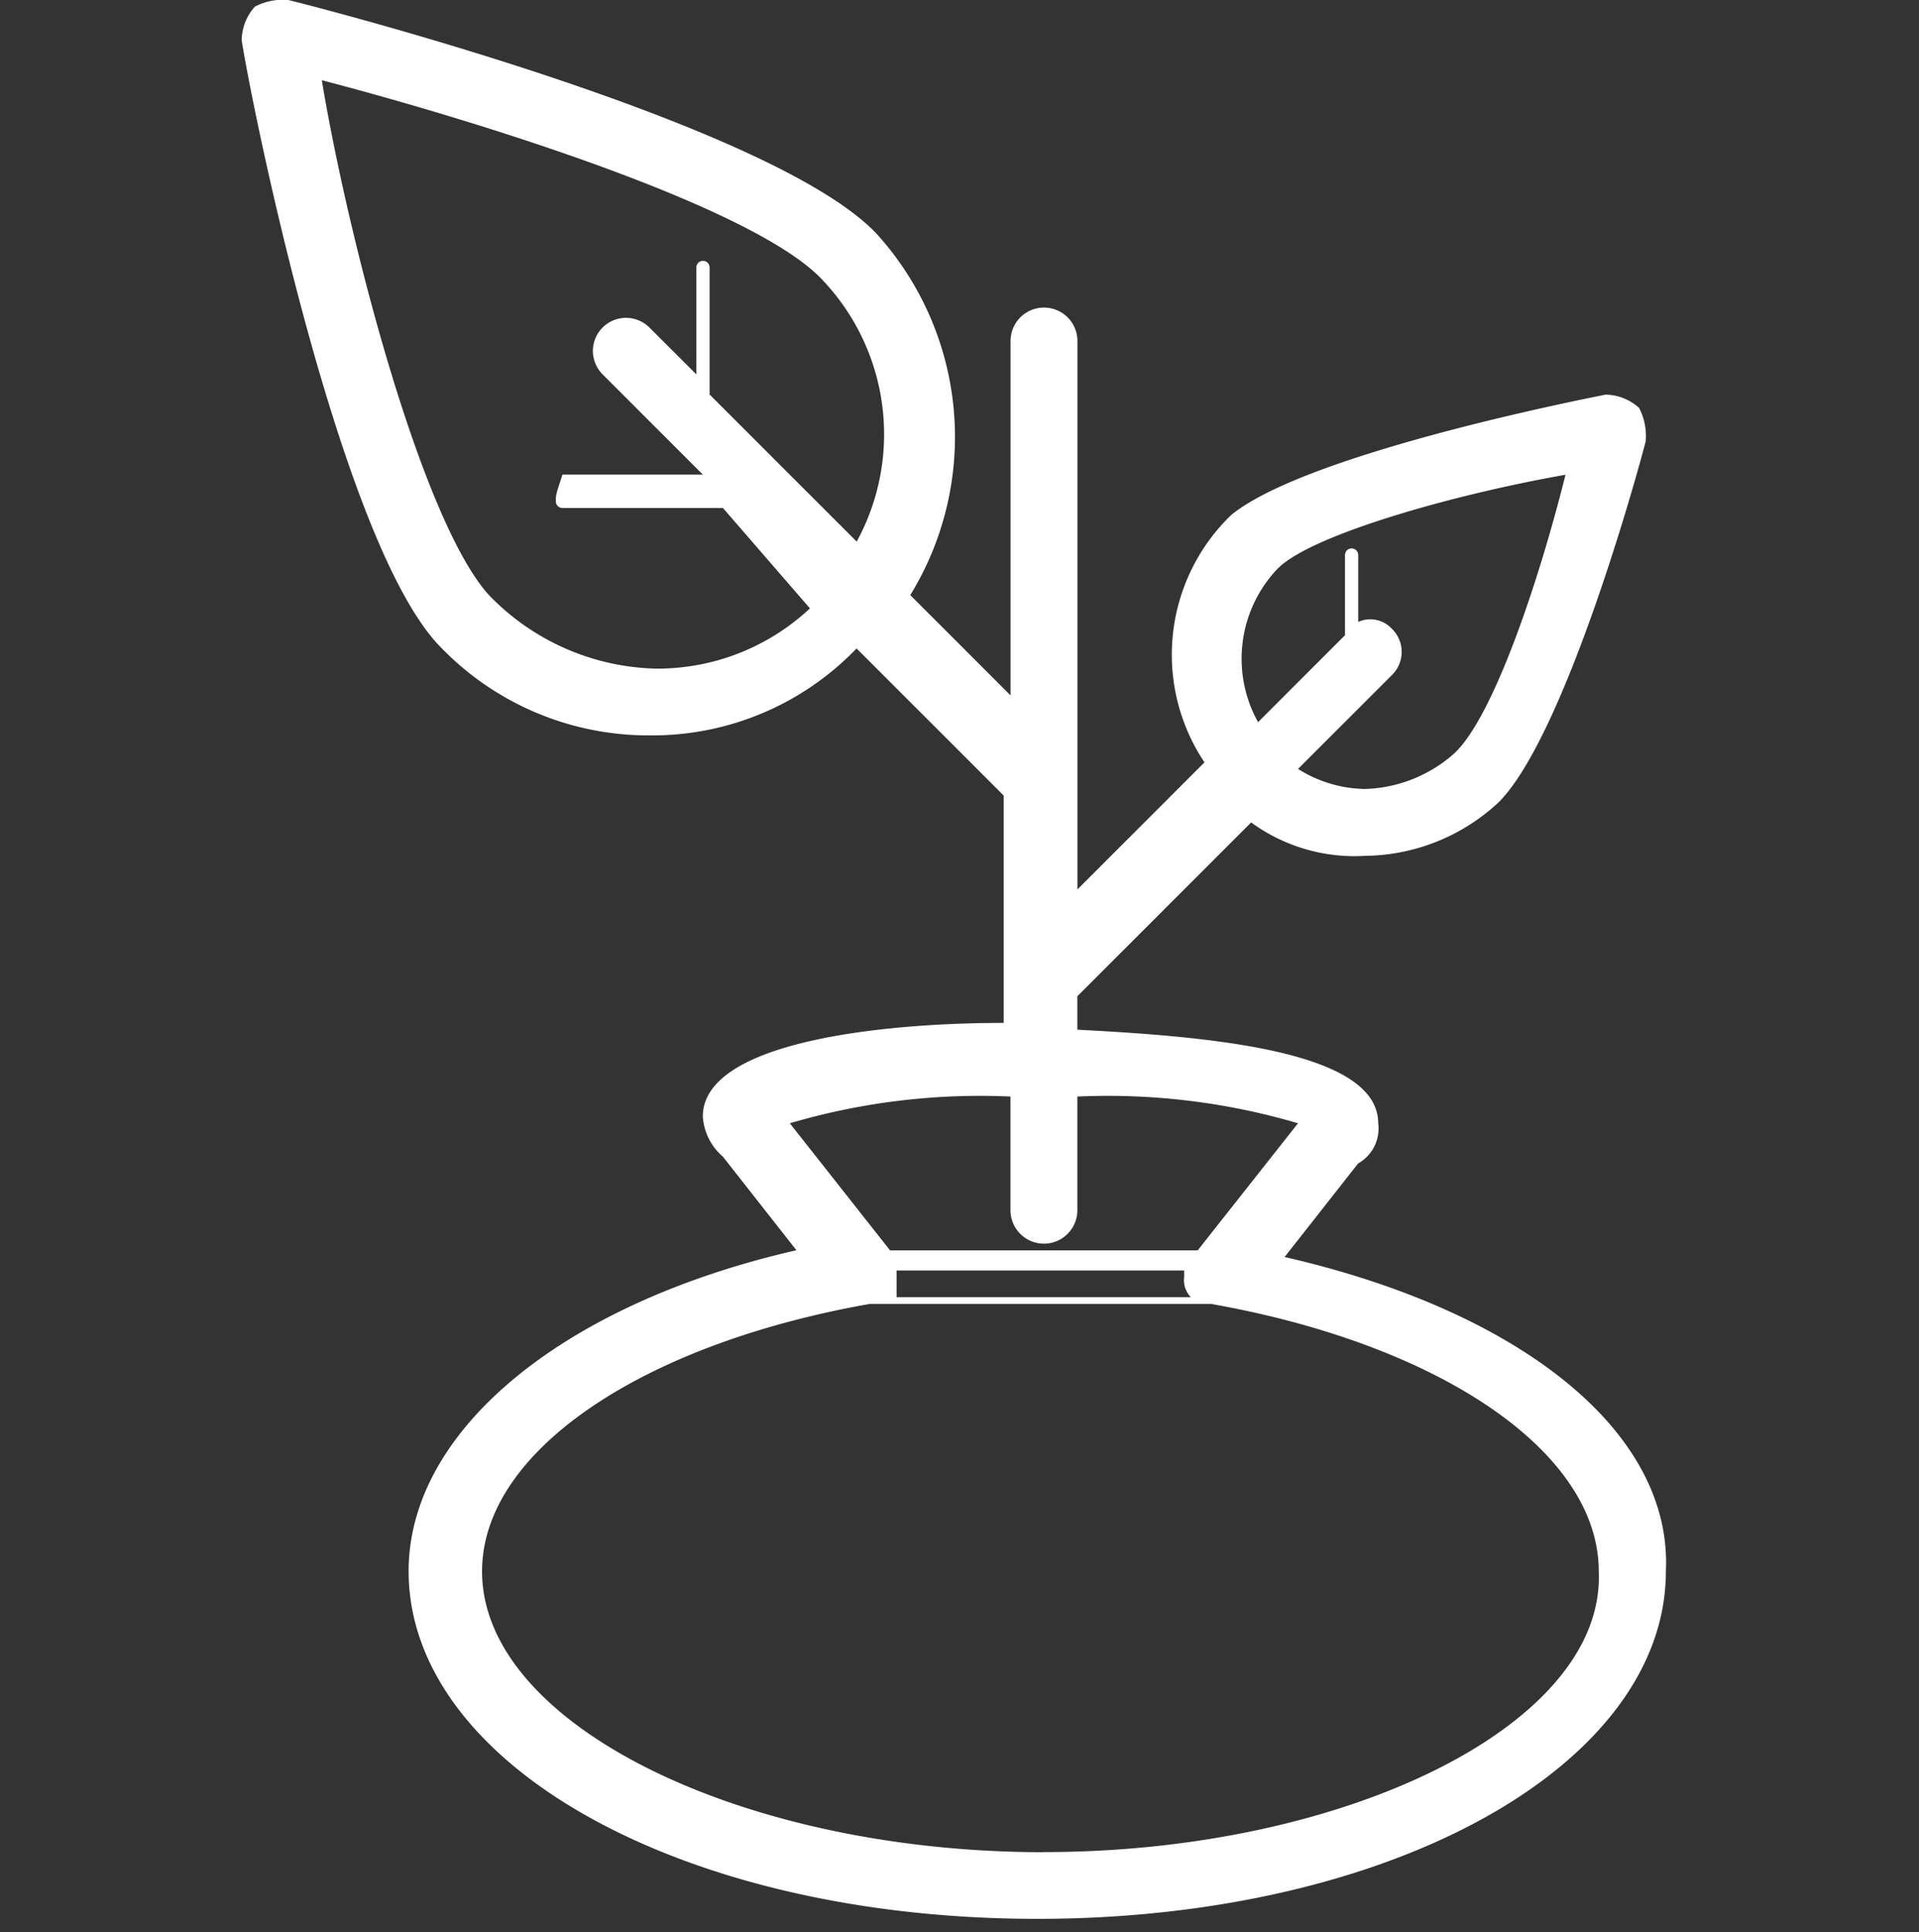 <svg id="Group_3705" data-name="Group 3705" xmlns="http://www.w3.org/2000/svg" viewBox="-7623 -10439.4 58 58.4">
  <rect x="-7623" y="-10439.4" width="58" height="58.4" fill="#333333" stroke="none"/>
  <defs>
    <style>
      .cls-1 {
        fill: #fff;
      }

      .cls-2 {
        fill: none;
      }
    </style>
  </defs>
  <path id="Path_4016" data-name="Path 4016" class="cls-1" d="M35.826,142.593l2.223-2.829a1.21,1.21,0,0,0,.606-1.213c0-2.223-5.254-2.627-9.094-2.829v-1.01l5.254-5.254a5.29,5.29,0,0,0,3.436,1.01,6.008,6.008,0,0,0,4.042-1.617c2.021-2.021,4.244-10.1,4.446-10.913a1.822,1.822,0,0,0-.2-1.01,1.544,1.544,0,0,0-1.01-.4c-1.01.2-9.094,1.819-11.317,3.638a5.863,5.863,0,0,0-.808,7.477l-3.84,3.84V114.907a1.01,1.01,0,0,0-2.021,0v10.711l-3.031-3.031a9.139,9.139,0,0,0-1.01-10.913C20.467,108.44,7.331,105,5.715,104.6a1.822,1.822,0,0,0-1.01.2,1.544,1.544,0,0,0-.4,1.01c.2,1.415,2.829,14.753,5.861,18.188a8.718,8.718,0,0,0,6.467,2.829A8.557,8.557,0,0,0,22.69,124.4l.2-.2,4.446,4.446v6.871c-3.84,0-9.094.606-9.094,2.829a1.747,1.747,0,0,0,.606,1.213l2.223,2.829c-7.073,1.617-11.721,5.456-11.721,9.7,0,5.861,8.286,10.509,19,10.509s19-4.648,19-10.509C47.547,147.847,42.9,144.21,35.826,142.593Zm-.2-20.815c1.01-1.01,5.254-2.223,8.69-2.829-.808,3.233-2.223,7.477-3.436,8.488a4.256,4.256,0,0,1-2.627,1.01,3.9,3.9,0,0,1-2.021-.606l2.829-2.829a.977.977,0,0,0,0-1.415.889.889,0,0,0-1.01-.2v-2.021a.2.2,0,0,0-.4,0V123.8l-2.627,2.627A3.946,3.946,0,0,1,35.624,121.778ZM21.478,122.99a6.745,6.745,0,0,1-4.648,1.819,7.236,7.236,0,0,1-5.052-2.223c-2.021-2.223-4.244-10.711-5.052-15.561,4.648,1.213,13.136,3.84,15.157,6.063a6.771,6.771,0,0,1,1.01,7.882l-4.446-4.446v-3.84a.2.2,0,0,0-.4,0v3.233L16.628,114.5a1,1,0,1,0-1.415,1.415l3.031,3.031H14c-.2.606-.2.606-.2.808a.2.2,0,0,0,.2.2h4.85l2.627,3.031Zm-.606,15.561a20.349,20.349,0,0,1,6.669-.808v3.436a1.01,1.01,0,1,0,2.021,0v-3.436a20.349,20.349,0,0,1,6.669.808l-3.031,3.84H23.9ZM24.1,143h8.69v.2a.742.742,0,0,0,.2.606H24.1c0-.2,0-.4,0-.808Zm4.446,17.582c-9.094,0-16.976-3.84-16.976-8.488,0-3.638,4.85-6.871,11.721-8.084H33.6c6.871,1.213,11.721,4.446,11.721,8.084C45.526,156.739,37.645,160.579,28.551,160.579Z" transform="translate(-7620 -10544)"/>
  <rect id="Rectangle_1579" data-name="Rectangle 1579" class="cls-2" width="58" height="58" transform="translate(-7623 -10439)"/>
</svg>
